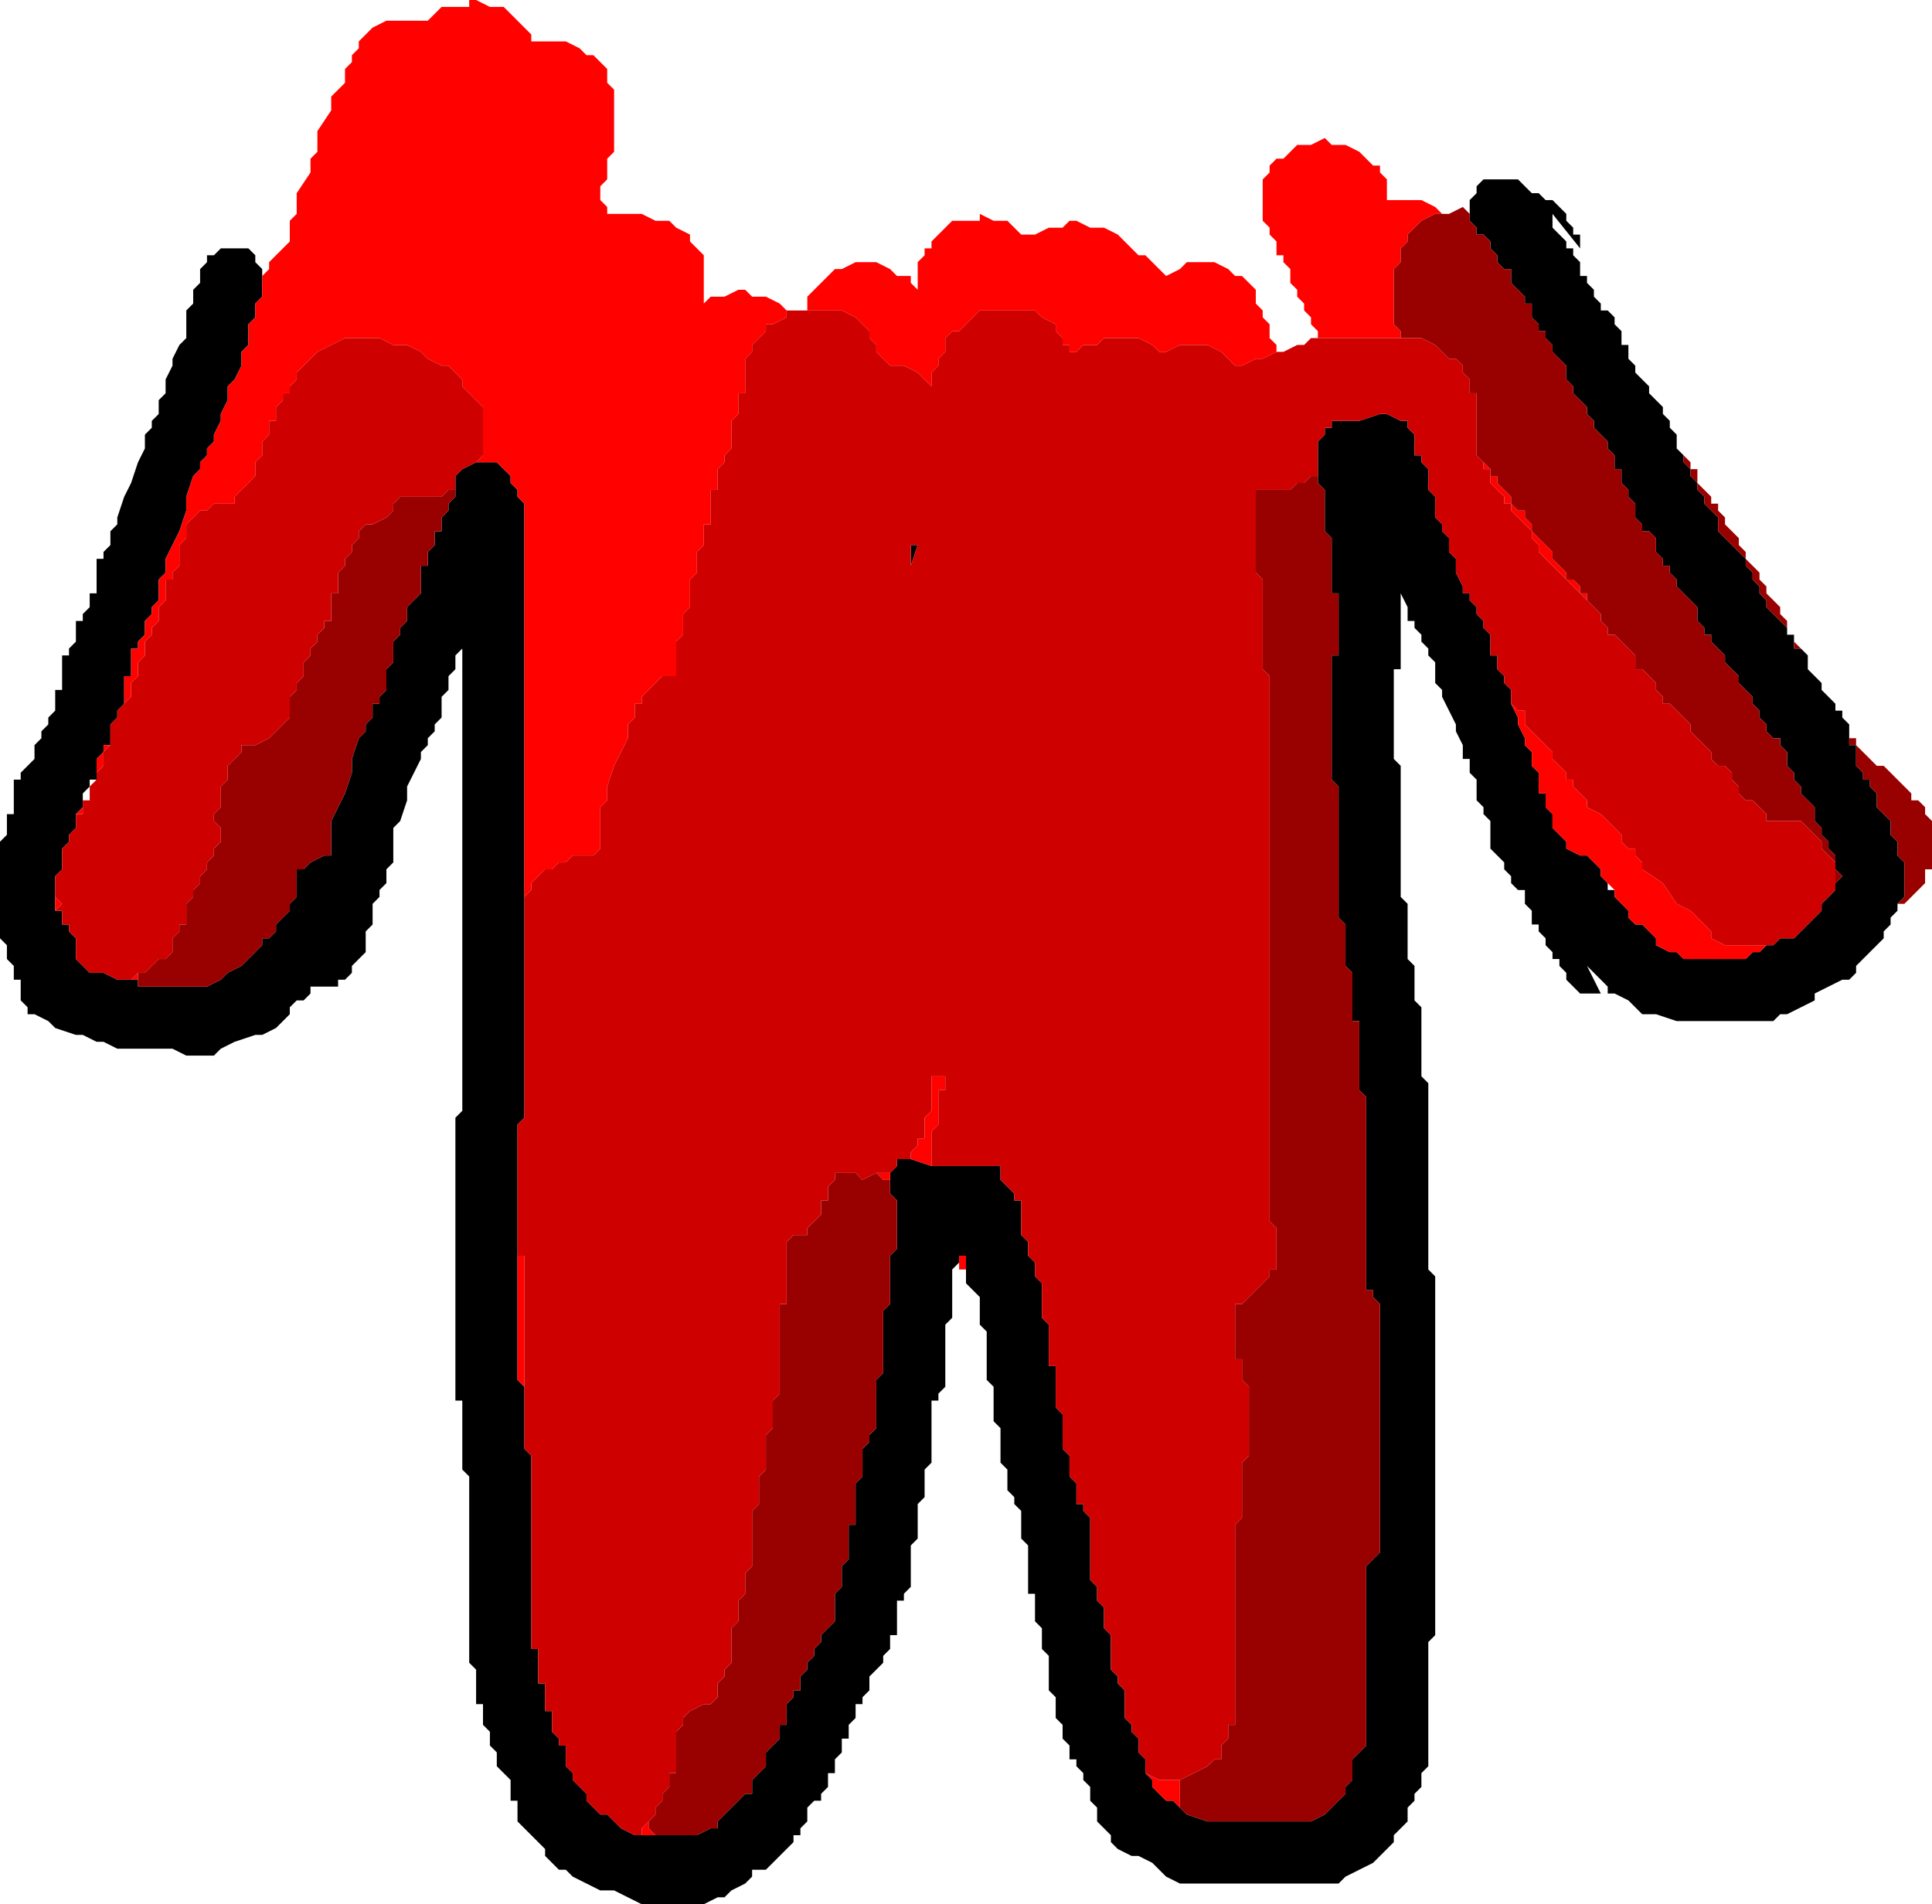 <?xml version="1.0" encoding="UTF-8" standalone="no"?>
<svg xmlns:ffdec="https://www.free-decompiler.com/flash" xmlns:xlink="http://www.w3.org/1999/xlink" ffdec:objectType="shape" height="13.8px" width="14.0px" xmlns="http://www.w3.org/2000/svg">
  <g transform="matrix(1.0, 0.0, 0.0, 1.0, 6.0, -16.45)">
    <path d="M4.65 18.0 L4.65 17.9 4.7 17.85 4.7 17.8 4.75 17.75 4.9 17.75 5.0 17.75 5.1 17.85 5.15 17.85 5.2 17.9 5.25 17.9 5.3 17.95 5.35 18.0 5.35 18.05 5.4 18.1 5.4 18.15 5.45 18.15 5.45 18.25 5.25 18.0 5.25 18.1 5.3 18.15 5.35 18.2 5.35 18.25 5.4 18.25 5.4 18.3 5.45 18.35 5.45 18.45 5.5 18.45 5.5 18.5 5.55 18.55 5.55 18.6 5.6 18.65 5.6 18.7 5.65 18.7 5.7 18.75 5.7 18.8 5.75 18.85 5.75 18.95 5.8 18.95 5.8 19.05 5.85 19.1 5.85 19.15 5.9 19.2 5.95 19.25 5.95 19.3 6.05 19.4 6.05 19.45 6.1 19.5 6.1 19.55 6.15 19.6 6.15 19.7 6.2 19.75 6.2 19.8 6.25 19.85 6.25 19.9 6.3 19.95 6.3 20.0 6.35 20.05 6.35 20.1 6.4 20.15 6.45 20.2 6.45 20.3 6.5 20.35 6.65 20.5 6.65 20.55 6.7 20.6 6.7 20.65 6.75 20.7 6.75 20.75 6.8 20.8 6.8 20.85 6.85 20.9 6.9 20.95 6.95 21.0 6.95 21.05 7.0 21.05 7.0 21.1 7.0 21.15 7.05 21.15 7.1 21.2 7.1 21.3 7.15 21.35 7.2 21.4 7.2 21.45 7.25 21.5 7.3 21.55 7.3 21.6 7.35 21.6 7.35 21.65 7.4 21.7 7.4 21.8 7.4 21.85 7.45 21.85 7.45 22.0 7.5 22.05 7.5 22.1 7.55 22.1 7.55 22.15 7.6 22.2 7.6 22.3 7.65 22.35 7.7 22.4 7.7 22.5 7.75 22.55 7.75 22.65 7.8 22.7 7.8 22.95 7.75 23.0 7.75 23.05 7.7 23.1 7.7 23.15 7.65 23.2 7.65 23.25 7.6 23.3 7.55 23.35 7.5 23.4 7.45 23.45 7.45 23.5 7.4 23.55 7.35 23.55 7.25 23.6 7.15 23.65 7.15 23.7 7.05 23.75 6.95 23.8 6.9 23.8 6.85 23.85 6.75 23.85 6.25 23.85 6.15 23.85 6.0 23.8 5.9 23.8 5.85 23.75 5.8 23.7 5.7 23.65 5.65 23.65 5.65 23.6 5.6 23.55 5.55 23.5 5.5 23.45 5.6 23.65 5.45 23.65 5.4 23.6 5.35 23.55 5.35 23.5 5.3 23.45 5.3 23.4 5.25 23.4 5.25 23.35 5.2 23.3 5.2 23.25 5.15 23.2 5.15 23.15 5.1 23.15 5.1 23.05 5.05 23.0 5.05 22.9 5.0 22.9 4.95 22.85 4.95 22.8 4.9 22.75 4.9 22.7 4.85 22.65 4.8 22.6 4.8 22.4 4.75 22.35 4.75 22.3 4.7 22.25 4.7 22.1 4.65 22.05 4.65 21.95 4.6 21.95 4.6 21.85 4.55 21.75 4.55 21.7 4.5 21.6 4.45 21.5 4.45 21.45 4.4 21.4 4.4 21.25 4.35 21.2 4.35 21.15 4.3 21.1 4.3 21.05 4.25 21.0 4.25 20.95 4.2 20.95 4.2 20.85 4.15 20.75 4.15 20.85 4.15 20.95 4.15 21.05 4.15 21.1 4.15 21.2 4.15 21.3 4.1 21.3 4.1 21.55 4.1 21.65 4.1 21.75 4.1 21.8 4.1 21.9 4.1 21.95 4.15 22.0 4.15 22.1 4.15 22.25 4.15 22.4 4.15 22.55 4.15 22.75 4.15 22.9 4.15 22.95 4.2 23.0 4.2 23.4 4.25 23.45 4.25 23.7 4.3 23.75 4.3 24.25 4.35 24.3 4.35 24.35 4.35 24.5 4.35 24.75 4.35 25.0 4.35 25.25 4.35 25.5 4.35 25.65 4.4 25.7 4.4 25.8 4.4 26.1 4.4 26.5 4.4 26.9 4.4 27.35 4.4 27.75 4.4 27.85 4.4 28.3 4.35 28.35 4.35 28.45 4.35 28.8 4.35 28.9 4.35 29.05 4.35 29.2 4.35 29.25 4.3 29.3 4.3 29.4 4.25 29.45 4.25 29.5 4.2 29.55 4.2 29.65 4.15 29.7 4.1 29.75 4.1 29.8 3.95 29.95 3.85 30.0 3.75 30.05 3.7 30.1 3.6 30.1 3.05 30.1 2.8 30.1 2.65 30.1 2.55 30.1 2.45 30.05 2.4 30.0 2.35 29.95 2.25 29.9 2.2 29.9 2.1 29.85 2.05 29.8 2.05 29.75 2.0 29.7 1.95 29.65 1.95 29.55 1.9 29.5 1.9 29.4 1.85 29.35 1.85 29.3 1.8 29.25 1.8 29.2 1.75 29.2 1.75 29.1 1.7 29.05 1.7 28.95 1.65 28.9 1.65 28.75 1.6 28.7 1.6 28.45 1.55 28.4 1.55 28.25 1.5 28.2 1.5 28.0 1.45 28.0 1.45 27.65 1.4 27.6 1.4 27.4 1.35 27.35 1.35 27.3 1.3 27.25 1.3 27.1 1.25 27.05 1.25 26.8 1.2 26.75 1.2 26.5 1.15 26.45 1.15 26.1 1.1 26.05 1.1 25.85 1.05 25.8 1.0 25.75 1.0 25.65 1.0 25.55 0.95 25.55 0.95 25.6 0.9 25.65 0.9 26.0 0.85 26.05 0.85 26.5 0.8 26.55 0.8 26.6 0.75 26.6 0.75 27.05 0.7 27.1 0.7 27.3 0.65 27.35 0.65 27.6 0.6 27.65 0.6 27.95 0.55 28.0 0.55 28.05 0.5 28.05 0.5 28.3 0.45 28.3 0.45 28.4 0.4 28.45 0.4 28.5 0.35 28.55 0.3 28.6 0.3 28.7 0.25 28.75 0.25 28.8 0.2 28.8 0.2 28.9 0.15 28.95 0.15 29.05 0.1 29.05 0.1 29.15 0.05 29.2 0.05 29.3 0.0 29.3 0.0 29.4 -0.05 29.45 -0.05 29.5 -0.1 29.5 -0.15 29.55 -0.15 29.65 -0.2 29.7 -0.2 29.75 -0.25 29.75 -0.25 29.8 -0.35 29.9 -0.4 29.95 -0.45 30.0 -0.55 30.0 -0.55 30.05 -0.6 30.1 -0.7 30.15 -0.75 30.2 -0.8 30.2 -0.9 30.25 -1.35 30.25 -1.45 30.2 -1.55 30.15 -1.65 30.15 -1.75 30.1 -1.85 30.05 -1.9 30.0 -1.95 30.0 -2.0 29.95 -2.05 29.9 -2.05 29.85 -2.1 29.8 -2.15 29.75 -2.2 29.7 -2.25 29.65 -2.25 29.5 -2.3 29.5 -2.3 29.35 -2.35 29.3 -2.4 29.25 -2.4 29.15 -2.45 29.1 -2.45 29.0 -2.5 28.95 -2.5 28.8 -2.55 28.8 -2.55 28.55 -2.6 28.5 -2.6 28.45 -2.6 28.3 -2.6 28.05 -2.6 27.8 -2.6 27.55 -2.6 27.3 -2.6 27.2 -2.6 27.15 -2.65 27.1 -2.65 27.0 -2.65 26.9 -2.65 26.85 -2.65 26.75 -2.65 26.65 -2.65 26.6 -2.7 26.6 -2.7 26.5 -2.7 26.2 -2.7 25.8 -2.7 25.4 -2.7 24.95 -2.7 24.6 -2.7 24.55 -2.65 24.5 -2.65 24.45 -2.65 23.65 -2.65 22.7 -2.65 21.75 -2.65 21.15 -2.7 21.2 -2.7 21.3 -2.75 21.35 -2.75 21.45 -2.8 21.5 -2.8 21.65 -2.85 21.7 -2.85 21.75 -2.9 21.8 -2.9 21.85 -2.95 21.9 -2.95 21.95 -3.0 22.05 -3.05 22.15 -3.05 22.25 -3.1 22.4 -3.15 22.45 -3.15 22.7 -3.2 22.75 -3.2 22.85 -3.25 22.9 -3.25 22.95 -3.3 23.0 -3.3 23.15 -3.35 23.2 -3.35 23.35 -3.4 23.4 -3.45 23.45 -3.45 23.5 -3.5 23.55 -3.55 23.55 -3.55 23.6 -3.65 23.6 -3.75 23.6 -3.75 23.65 -3.8 23.7 -3.85 23.7 -3.9 23.75 -3.9 23.8 -3.95 23.85 -4.0 23.9 -4.1 23.95 -4.15 23.95 -4.3 24.0 -4.4 24.05 -4.45 24.1 -4.55 24.1 -4.65 24.1 -4.75 24.05 -5.15 24.05 -5.25 24.0 -5.3 24.0 -5.4 23.95 -5.45 23.95 -5.6 23.9 -5.65 23.85 -5.75 23.8 -5.8 23.8 -5.8 23.75 -5.85 23.7 -5.85 23.55 -5.9 23.55 -5.9 23.45 -5.95 23.4 -5.95 23.3 -6.0 23.25 -6.0 23.0 -6.0 22.9 -6.0 22.8 -6.0 22.75 -6.0 22.65 -6.0 22.55 -5.95 22.5 -5.95 22.35 -5.9 22.35 -5.9 22.1 -5.85 22.1 -5.85 22.05 -5.75 21.95 -5.75 21.85 -5.7 21.8 -5.7 21.75 -5.65 21.7 -5.65 21.65 -5.6 21.6 -5.6 21.45 -5.55 21.45 -5.55 21.2 -5.5 21.2 -5.5 21.15 -5.45 21.1 -5.45 20.95 -5.4 20.95 -5.4 20.9 -5.35 20.85 -5.35 20.75 -5.3 20.75 -5.3 20.5 -5.25 20.5 -5.25 20.45 -5.2 20.4 -5.2 20.3 -5.15 20.25 -5.15 20.2 -5.1 20.05 -5.05 19.95 -5.0 19.8 -4.95 19.7 -4.95 19.6 -4.9 19.55 -4.9 19.5 -4.85 19.45 -4.85 19.35 -4.8 19.3 -4.8 19.2 -4.75 19.1 -4.75 19.05 -4.7 18.95 -4.65 18.9 -4.65 18.7 -4.6 18.65 -4.6 18.55 -4.55 18.5 -4.55 18.4 -4.5 18.35 -4.5 18.3 -4.45 18.3 -4.4 18.25 -4.3 18.25 -4.2 18.25 -4.15 18.3 -4.15 18.35 -4.1 18.4 -4.1 18.45 -4.1 18.6 -4.15 18.65 -4.15 18.75 -4.2 18.8 -4.2 18.95 -4.25 19.0 -4.25 19.1 -4.3 19.2 -4.35 19.25 -4.35 19.35 -4.4 19.45 -4.4 19.5 -4.45 19.6 -4.45 19.65 -4.5 19.7 -4.5 19.75 -4.55 19.8 -4.55 19.85 -4.6 19.9 -4.65 20.05 -4.65 20.15 -4.7 20.3 -4.75 20.4 -4.8 20.5 -4.8 20.6 -4.85 20.65 -4.85 20.8 -4.9 20.85 -4.9 20.9 -4.95 20.95 -4.95 21.05 -5.0 21.1 -5.0 21.15 -5.05 21.15 -5.05 21.35 -5.1 21.35 -5.1 21.55 -5.15 21.6 -5.15 21.65 -5.2 21.7 -5.2 21.85 -5.25 21.85 -5.25 21.9 -5.3 21.95 -5.3 22.05 -5.3 22.1 -5.35 22.1 -5.35 22.15 -5.4 22.2 -5.4 22.25 -5.4 22.3 -5.45 22.35 -5.45 22.45 -5.5 22.5 -5.5 22.55 -5.55 22.6 -5.55 22.75 -5.6 22.8 -5.6 22.95 -5.6 23.05 -5.55 23.05 -5.55 23.15 -5.5 23.15 -5.5 23.2 -5.45 23.25 -5.45 23.4 -5.35 23.5 -5.25 23.5 -5.15 23.55 -5.05 23.55 -5.0 23.55 -5.0 23.6 -4.65 23.6 -4.5 23.6 -4.4 23.55 -4.35 23.5 -4.25 23.45 -4.2 23.4 -4.15 23.35 -4.1 23.3 -4.1 23.25 -4.05 23.25 -4.0 23.2 -4.0 23.15 -3.95 23.1 -3.9 23.05 -3.9 23.0 -3.85 22.95 -3.85 22.75 -3.8 22.75 -3.75 22.7 -3.65 22.65 -3.6 22.65 -3.6 22.4 -3.55 22.3 -3.5 22.2 -3.45 22.05 -3.45 21.95 -3.4 21.8 -3.35 21.75 -3.35 21.7 -3.3 21.65 -3.3 21.55 -3.25 21.55 -3.25 21.5 -3.2 21.45 -3.2 21.3 -3.15 21.25 -3.15 21.1 -3.1 21.05 -3.1 21.0 -3.05 20.95 -3.05 20.85 -3.0 20.8 -2.95 20.75 -2.95 20.55 -2.9 20.55 -2.9 20.45 -2.85 20.4 -2.85 20.3 -2.8 20.3 -2.8 20.2 -2.75 20.15 -2.75 20.1 -2.7 20.05 -2.7 20.0 -2.7 19.9 -2.65 19.85 -2.55 19.8 -2.5 19.8 -2.4 19.8 -2.3 19.9 -2.3 19.95 -2.25 20.0 -2.25 20.05 -2.2 20.1 -2.2 20.95 -2.2 21.9 -2.2 22.85 -2.2 22.95 -2.2 23.05 -2.2 23.8 -2.2 24.55 -2.25 24.6 -2.25 24.7 -2.25 24.95 -2.25 25.25 -2.25 25.55 -2.25 25.6 -2.25 25.95 -2.25 26.25 -2.25 26.4 -2.25 26.45 -2.2 26.5 -2.2 26.85 -2.2 26.95 -2.15 27.0 -2.15 27.05 -2.15 27.2 -2.15 27.45 -2.15 27.7 -2.15 27.95 -2.15 28.2 -2.15 28.3 -2.15 28.4 -2.1 28.4 -2.1 28.65 -2.05 28.65 -2.05 28.85 -2.0 28.85 -2.0 29.0 -1.95 29.05 -1.95 29.1 -1.9 29.1 -1.9 29.25 -1.85 29.3 -1.85 29.35 -1.75 29.45 -1.75 29.5 -1.7 29.55 -1.65 29.6 -1.6 29.6 -1.55 29.65 -1.5 29.7 -1.4 29.75 -1.35 29.75 -1.25 29.75 -0.95 29.75 -0.85 29.7 -0.8 29.7 -0.8 29.65 -0.7 29.55 -0.65 29.5 -0.6 29.45 -0.55 29.45 -0.55 29.35 -0.45 29.25 -0.45 29.15 -0.35 29.05 -0.35 28.95 -0.3 28.95 -0.3 28.8 -0.25 28.75 -0.25 28.7 -0.2 28.7 -0.2 28.6 -0.15 28.55 -0.15 28.5 -0.1 28.45 -0.1 28.4 -0.05 28.35 -0.05 28.3 0.0 28.25 0.05 28.2 0.05 28.0 0.1 27.95 0.1 27.8 0.15 27.75 0.15 27.5 0.2 27.5 0.2 27.2 0.25 27.15 0.25 26.95 0.3 26.9 0.3 26.85 0.35 26.8 0.35 26.45 0.4 26.4 0.4 26.25 0.4 26.15 0.4 26.05 0.4 25.95 0.45 25.9 0.45 25.55 0.5 25.5 0.5 25.15 0.45 25.1 0.45 25.0 0.45 24.95 0.5 24.9 0.5 24.85 0.6 24.85 0.75 24.9 1.2 24.9 1.25 24.9 1.25 25.0 1.35 25.1 1.35 25.15 1.4 25.15 1.4 25.4 1.45 25.45 1.45 25.55 1.5 25.6 1.5 25.7 1.55 25.75 1.55 26.0 1.6 26.05 1.6 26.35 1.65 26.35 1.65 26.65 1.7 26.7 1.7 26.95 1.75 27.0 1.75 27.15 1.8 27.2 1.8 27.35 1.85 27.35 1.85 27.4 1.9 27.45 1.9 27.9 1.95 27.95 1.95 28.05 2.0 28.1 2.0 28.25 2.05 28.3 2.05 28.55 2.1 28.6 2.1 28.65 2.15 28.7 2.15 28.9 2.2 28.95 2.2 29.0 2.25 29.05 2.25 29.15 2.3 29.2 2.3 29.3 2.35 29.35 2.35 29.4 2.45 29.5 2.5 29.5 2.55 29.55 2.6 29.6 2.75 29.65 3.5 29.65 3.6 29.6 3.65 29.55 3.7 29.5 3.75 29.45 3.75 29.4 3.8 29.35 3.8 29.2 3.9 29.1 3.9 29.05 3.9 28.95 3.9 28.8 3.9 28.65 3.9 28.5 3.9 28.3 3.9 28.2 3.9 28.1 3.9 27.95 3.9 27.8 3.95 27.75 4.0 27.7 4.0 27.45 4.0 27.05 4.0 26.7 4.0 26.3 4.0 25.95 4.0 25.9 3.95 25.85 3.95 25.8 3.9 25.8 3.9 25.6 3.9 25.35 3.9 25.1 3.9 24.85 3.9 24.6 3.9 24.5 3.9 24.4 3.85 24.35 3.85 24.05 3.85 23.95 3.85 23.85 3.8 23.85 3.8 23.5 3.75 23.45 3.75 23.15 3.7 23.1 3.7 23.05 3.7 22.95 3.7 22.85 3.7 22.65 3.7 22.5 3.7 22.35 3.7 22.2 3.7 22.15 3.65 22.1 3.65 21.95 3.65 21.8 3.65 21.7 3.65 21.55 3.65 21.45 3.65 21.3 3.65 21.2 3.7 21.2 3.7 20.75 3.65 20.75 3.65 20.35 3.6 20.3 3.6 20.0 3.55 19.95 3.55 19.9 3.55 19.65 3.6 19.6 3.6 19.55 3.65 19.55 3.65 19.5 3.75 19.5 3.85 19.5 4.0 19.45 4.05 19.45 4.15 19.5 4.2 19.5 4.2 19.55 4.25 19.6 4.25 19.75 4.3 19.75 4.3 19.8 4.35 19.85 4.35 20.0 4.4 20.05 4.4 20.2 4.45 20.25 4.45 20.3 4.5 20.35 4.5 20.45 4.55 20.5 4.55 20.6 4.6 20.7 4.6 20.75 4.65 20.75 4.65 20.8 4.7 20.85 4.7 20.9 4.75 20.95 4.75 21.0 4.8 21.05 4.8 21.2 4.85 21.2 4.85 21.3 4.9 21.35 4.9 21.4 4.95 21.45 4.95 21.55 5.0 21.65 5.0 21.7 5.05 21.8 5.05 21.85 5.1 21.9 5.1 22.0 5.15 22.05 5.15 22.2 5.2 22.2 5.2 22.3 5.25 22.35 5.25 22.45 5.3 22.5 5.35 22.55 5.35 22.6 5.45 22.65 5.5 22.65 5.55 22.7 5.6 22.75 5.6 22.8 5.65 22.85 5.65 22.9 5.7 22.9 5.7 22.95 5.75 23.0 5.8 23.05 5.8 23.1 5.85 23.15 5.9 23.15 5.95 23.2 6.0 23.25 6.0 23.3 6.1 23.35 6.15 23.35 6.2 23.4 6.3 23.4 6.65 23.4 6.7 23.35 6.75 23.35 6.8 23.3 6.85 23.3 6.9 23.25 7.0 23.25 7.05 23.2 7.1 23.15 7.15 23.1 7.2 23.05 7.2 23.0 7.25 22.95 7.3 22.9 7.3 22.85 7.35 22.8 7.3 22.75 7.3 22.7 7.3 22.65 7.25 22.6 7.25 22.55 7.2 22.5 7.2 22.45 7.15 22.4 7.15 22.3 7.1 22.25 7.05 22.2 7.05 22.15 7.0 22.1 7.0 22.05 6.95 22.0 6.95 21.9 6.9 21.85 6.9 21.8 6.85 21.8 6.8 21.75 6.8 21.7 6.75 21.65 6.75 21.6 6.7 21.55 6.7 21.5 6.65 21.45 6.6 21.4 6.6 21.35 6.5 21.25 6.5 21.2 6.4 21.1 6.4 21.05 6.35 21.05 6.35 21.0 6.3 20.95 6.3 20.85 6.25 20.8 6.2 20.75 6.15 20.7 6.15 20.65 6.1 20.6 6.1 20.55 6.05 20.55 6.05 20.5 6.0 20.45 6.0 20.35 5.95 20.3 5.9 20.3 5.9 20.25 5.85 20.2 5.85 20.1 5.8 20.05 5.8 20.0 5.75 19.95 5.75 19.85 5.7 19.85 5.7 19.75 5.65 19.7 5.65 19.65 5.6 19.6 5.55 19.55 5.55 19.5 5.5 19.45 5.5 19.4 5.45 19.35 5.4 19.3 5.4 19.25 5.35 19.2 5.35 19.1 5.25 19.0 5.25 18.95 5.2 18.9 5.2 18.85 5.15 18.85 5.15 18.8 5.1 18.75 5.1 18.65 5.05 18.65 5.05 18.6 5.0 18.55 4.95 18.5 4.95 18.4 4.9 18.4 4.85 18.35 4.85 18.3 4.8 18.25 4.8 18.2 4.75 18.15 4.7 18.15 4.7 18.1 4.65 18.05 4.65 18.0 M0.6 20.55 L0.6 20.4 0.65 20.4 0.6 20.55" fill="#000000" fill-rule="evenodd" stroke="none"/>
    <path d="M1.0 25.65 L0.95 25.65 0.95 25.6 0.95 25.55 1.0 25.55 1.0 25.65 M-4.1 18.45 L-4.05 18.4 -4.05 18.35 -3.95 18.25 -3.9 18.2 -3.9 18.15 -3.9 18.05 -3.85 18.0 -3.85 17.85 -3.75 17.7 -3.75 17.6 -3.7 17.55 -3.7 17.4 -3.6 17.25 -3.6 17.15 -3.55 17.1 -3.5 17.05 -3.5 16.95 -3.45 16.9 -3.45 16.85 -3.4 16.8 -3.4 16.75 -3.35 16.7 -3.3 16.65 -3.2 16.6 -3.1 16.6 -3.05 16.6 -2.95 16.6 -2.9 16.6 -2.85 16.55 -2.8 16.5 -2.7 16.5 -2.6 16.5 -2.6 16.45 -2.55 16.45 -2.45 16.5 -2.35 16.5 -2.3 16.55 -2.25 16.6 -2.2 16.65 -2.15 16.7 -2.15 16.75 -2.05 16.75 -2.0 16.75 -1.9 16.75 -1.8 16.8 -1.75 16.85 -1.7 16.85 -1.65 16.9 -1.6 16.95 -1.6 17.05 -1.55 17.1 -1.55 17.55 -1.6 17.6 -1.6 17.65 -1.6 17.75 -1.65 17.8 -1.65 17.9 -1.6 17.95 -1.6 18.0 -1.5 18.0 -1.4 18.0 -1.35 18.0 -1.25 18.05 -1.15 18.05 -1.1 18.1 -1.0 18.15 -1.0 18.2 -0.95 18.25 -0.9 18.3 -0.9 18.5 -0.9 18.65 -0.85 18.6 -0.75 18.6 -0.65 18.55 -0.6 18.55 -0.55 18.6 -0.45 18.6 -0.35 18.65 -0.3 18.7 -0.3 18.75 -0.4 18.8 -0.45 18.8 -0.45 18.85 -0.5 18.9 -0.55 18.95 -0.55 19.0 -0.6 19.05 -0.6 19.3 -0.65 19.3 -0.65 19.45 -0.7 19.5 -0.7 19.7 -0.75 19.75 -0.75 19.8 -0.8 19.85 -0.8 20.0 -0.85 20.0 -0.85 20.25 -0.9 20.25 -0.9 20.4 -0.95 20.45 -0.95 20.6 -1.0 20.65 -1.0 20.85 -1.05 20.9 -1.05 21.05 -1.1 21.1 -1.1 21.35 -1.2 21.35 -1.25 21.4 -1.35 21.5 -1.35 21.55 -1.4 21.55 -1.4 21.65 -1.45 21.7 -1.45 21.8 -1.5 21.9 -1.55 22.0 -1.6 22.15 -1.6 22.25 -1.65 22.3 -1.65 22.6 -1.7 22.65 -1.75 22.65 -1.85 22.65 -1.9 22.7 -1.95 22.7 -2.0 22.75 -2.05 22.75 -2.1 22.8 -2.15 22.85 -2.15 22.9 -2.2 22.95 -2.2 22.85 -2.2 21.9 -2.2 20.95 -2.2 20.1 -2.25 20.05 -2.25 20.0 -2.3 19.95 -2.3 19.9 -2.4 19.8 -2.5 19.8 -2.55 19.8 -2.5 19.75 -2.5 19.4 -2.55 19.35 -2.6 19.3 -2.65 19.25 -2.65 19.2 -2.7 19.15 -2.75 19.1 -2.8 19.1 -2.9 19.05 -2.95 19.0 -3.05 18.95 -3.15 18.95 -3.25 18.9 -3.3 18.9 -3.45 18.9 -3.5 18.9 -3.6 18.95 -3.7 19.0 -3.8 19.1 -3.85 19.15 -3.85 19.2 -3.9 19.25 -3.9 19.3 -3.95 19.3 -3.95 19.35 -4.0 19.4 -4.0 19.5 -4.05 19.5 -4.05 19.6 -4.1 19.65 -4.1 19.75 -4.15 19.8 -4.15 19.9 -4.2 19.95 -4.25 20.0 -4.3 20.05 -4.3 20.1 -4.45 20.1 -4.5 20.15 -4.55 20.15 -4.6 20.2 -4.65 20.25 -4.65 20.35 -4.7 20.4 -4.7 20.55 -4.75 20.6 -4.75 20.65 -4.8 20.65 -4.8 20.8 -4.85 20.85 -4.85 20.95 -4.9 21.0 -4.9 21.05 -4.95 21.1 -4.95 21.2 -5.0 21.25 -5.0 21.35 -5.05 21.4 -5.05 21.5 -5.1 21.55 -5.1 21.35 -5.05 21.35 -5.05 21.15 -5.0 21.15 -5.0 21.1 -4.95 21.05 -4.95 20.95 -4.9 20.9 -4.9 20.85 -4.85 20.8 -4.85 20.65 -4.8 20.6 -4.8 20.5 -4.75 20.4 -4.7 20.3 -4.65 20.15 -4.65 20.05 -4.6 19.9 -4.55 19.85 -4.55 19.8 -4.5 19.75 -4.5 19.7 -4.45 19.65 -4.45 19.6 -4.4 19.5 -4.4 19.45 -4.35 19.35 -4.35 19.25 -4.3 19.2 -4.25 19.1 -4.25 19.0 -4.2 18.95 -4.2 18.8 -4.15 18.75 -4.15 18.65 -4.1 18.6 -4.1 18.45 M-0.15 18.7 L-0.15 18.6 -0.1 18.55 -0.05 18.5 0.05 18.4 0.1 18.4 0.2 18.35 0.25 18.35 0.35 18.35 0.45 18.4 0.5 18.45 0.6 18.45 0.6 18.5 0.65 18.55 0.65 18.35 0.7 18.3 0.7 18.25 0.75 18.25 0.75 18.2 0.8 18.15 0.85 18.1 0.9 18.05 1.0 18.05 1.1 18.05 1.1 18.0 1.2 18.05 1.3 18.05 1.35 18.1 1.4 18.15 1.5 18.15 1.6 18.1 1.7 18.1 1.75 18.05 1.8 18.05 1.9 18.1 2.0 18.1 2.1 18.15 2.15 18.2 2.2 18.25 2.25 18.3 2.3 18.3 2.35 18.35 2.4 18.4 2.45 18.45 2.55 18.4 2.6 18.35 2.7 18.35 2.8 18.35 2.9 18.4 2.95 18.45 3.0 18.45 3.05 18.5 3.1 18.55 3.1 18.65 3.15 18.7 3.15 18.75 3.2 18.8 3.2 18.9 3.25 18.95 3.25 19.0 3.15 19.05 3.1 19.05 3.0 19.1 2.95 19.1 2.9 19.05 2.85 19.0 2.75 18.95 2.65 18.95 2.55 18.95 2.45 19.0 2.4 19.0 2.35 18.95 2.25 18.9 2.15 18.9 2.1 18.9 2.0 18.9 1.95 18.95 1.85 18.95 1.8 19.0 1.75 19.0 1.75 18.95 1.7 18.95 1.7 18.9 1.65 18.85 1.65 18.8 1.55 18.75 1.5 18.7 1.4 18.7 1.3 18.7 1.2 18.7 1.1 18.7 1.05 18.75 1.0 18.8 0.95 18.85 0.9 18.85 0.85 18.9 0.85 19.0 0.8 19.05 0.8 19.1 0.75 19.15 0.75 19.25 0.65 19.15 0.55 19.1 0.45 19.1 0.4 19.05 0.35 19.0 0.35 18.95 0.3 18.9 0.3 18.85 0.25 18.8 0.2 18.75 0.1 18.7 0.05 18.7 -0.05 18.7 -0.15 18.7 M3.55 18.9 L3.55 18.85 3.5 18.8 3.5 18.75 3.45 18.7 3.45 18.65 3.4 18.6 3.4 18.55 3.35 18.5 3.35 18.4 3.3 18.35 3.3 18.3 3.25 18.3 3.25 18.2 3.2 18.15 3.2 18.1 3.15 18.05 3.15 17.75 3.2 17.7 3.2 17.65 3.25 17.6 3.3 17.6 3.4 17.5 3.5 17.5 3.6 17.45 3.65 17.5 3.75 17.5 3.85 17.55 3.95 17.65 4.0 17.65 4.0 17.7 4.05 17.75 4.05 17.9 4.1 17.9 4.2 17.9 4.3 17.9 4.4 17.95 4.45 18.0 4.4 18.0 4.3 18.05 4.25 18.1 4.2 18.15 4.2 18.2 4.15 18.25 4.15 18.35 4.1 18.4 4.1 18.8 4.15 18.85 4.15 18.9 3.6 18.9 3.55 18.9 M6.8 23.3 L6.75 23.35 6.7 23.35 6.65 23.4 6.3 23.4 6.2 23.4 6.15 23.35 6.1 23.35 6.0 23.3 6.0 23.25 5.95 23.2 5.9 23.15 5.85 23.15 5.8 23.1 5.8 23.05 5.75 23.0 5.7 22.95 5.7 22.9 5.65 22.85 5.6 22.8 5.6 22.75 5.55 22.7 5.5 22.65 5.45 22.65 5.35 22.6 5.35 22.55 5.3 22.5 5.25 22.45 5.25 22.35 5.2 22.3 5.2 22.2 5.15 22.2 5.15 22.05 5.1 22.0 5.1 21.9 5.05 21.85 5.05 21.8 5.0 21.7 5.0 21.65 4.95 21.55 5.0 21.6 5.05 21.6 5.05 21.7 5.25 21.9 5.25 21.95 5.35 22.05 5.35 22.1 5.4 22.1 5.4 22.15 5.5 22.25 5.5 22.3 5.6 22.35 5.65 22.4 5.7 22.45 5.75 22.5 5.75 22.55 5.8 22.6 5.85 22.6 5.85 22.65 5.9 22.7 5.9 22.75 6.05 22.85 6.15 23.0 6.25 23.05 6.35 23.15 6.4 23.2 6.4 23.25 6.5 23.3 6.6 23.3 6.7 23.3 6.8 23.3 M2.55 29.55 L2.5 29.5 2.45 29.5 2.35 29.4 2.35 29.35 2.3 29.3 2.4 29.35 2.5 29.35 2.55 29.35 2.55 29.45 2.55 29.55 M0.75 24.9 L0.6 24.85 0.6 24.8 0.65 24.75 0.65 24.7 0.7 24.7 0.7 24.55 0.75 24.5 0.75 24.4 0.75 24.3 0.75 24.25 0.85 24.25 0.85 24.35 0.8 24.35 0.8 24.6 0.75 24.65 0.75 24.9 M0.45 24.95 L0.45 25.0 0.4 25.0 0.35 24.95 0.45 24.95 M-1.25 29.75 L-1.35 29.75 -1.35 29.7 -1.3 29.65 -1.3 29.7 -1.25 29.75 M-2.2 26.5 L-2.25 26.45 -2.25 26.4 -2.25 26.25 -2.25 25.95 -2.25 25.6 -2.25 25.55 -2.2 25.55 -2.2 25.6 -2.2 26.2 -2.2 26.5 M-5.0 23.55 L-5.05 23.55 -5.0 23.5 -5.0 23.55 M-5.6 23.05 L-5.6 22.95 -5.55 23.0 -5.6 23.05 M-5.45 22.35 L-5.4 22.3 -5.4 22.35 -5.45 22.35 M-5.3 22.05 L-5.3 21.95 -5.25 21.9 -5.25 21.85 -5.2 21.85 -5.25 21.9 -5.25 22.0 -5.3 22.05 M4.75 19.8 L4.8 19.85 4.75 19.85 4.75 19.8 M4.8 19.9 L4.85 19.9 4.85 19.95 4.9 20.0 4.95 20.05 4.95 20.1 5.0 20.15 5.05 20.15 5.05 20.2 5.1 20.25 5.1 20.3 5.15 20.35 5.2 20.4 5.25 20.45 5.25 20.5 5.35 20.6 5.35 20.65 5.4 20.65 5.45 20.7 5.45 20.75 5.5 20.75 5.5 20.8 5.45 20.75 5.35 20.65 5.25 20.55 5.15 20.45 5.15 20.4 5.1 20.35 5.1 20.3 5.05 20.25 5.0 20.2 4.95 20.15 4.95 20.1 4.9 20.1 4.9 20.05 4.85 20.0 4.8 19.95 4.8 19.9" fill="#ff0200" fill-rule="evenodd" stroke="none"/>
    <path d="M6.2 19.75 L6.25 19.8 6.25 19.85 6.3 19.85 6.3 19.95 6.35 20.0 6.4 20.05 6.4 20.1 6.45 20.1 6.45 20.15 6.5 20.2 6.5 20.25 6.55 20.3 6.6 20.35 6.6 20.4 6.65 20.45 6.65 20.5 6.7 20.55 6.75 20.6 6.75 20.65 6.8 20.7 6.8 20.75 6.85 20.8 6.9 20.85 6.9 20.9 6.95 20.95 6.95 21.0 6.9 20.95 6.85 20.9 6.8 20.85 6.8 20.8 6.75 20.75 6.75 20.7 6.7 20.65 6.7 20.6 6.65 20.55 6.65 20.5 6.5 20.35 6.45 20.3 6.45 20.2 6.4 20.15 6.35 20.1 6.35 20.05 6.3 20.0 6.3 19.95 6.25 19.9 6.25 19.85 6.2 19.8 6.2 19.75 M7.0 21.1 L7.05 21.15 7.0 21.15 7.0 21.1 M7.4 21.8 L7.45 21.8 7.45 21.85 7.5 21.9 7.55 21.95 7.6 22.0 7.65 22.0 7.75 22.1 7.8 22.15 7.85 22.2 7.85 22.25 7.9 22.25 7.95 22.3 7.95 22.35 8.0 22.4 8.0 22.75 7.95 22.75 7.95 22.85 7.9 22.9 7.8 23.0 7.75 23.0 7.8 22.95 7.8 22.7 7.75 22.65 7.75 22.55 7.7 22.5 7.7 22.4 7.65 22.35 7.6 22.3 7.6 22.2 7.55 22.15 7.55 22.1 7.5 22.1 7.5 22.05 7.45 22.0 7.45 21.85 7.4 21.85 7.4 21.8 M4.45 18.0 L4.5 18.0 4.6 17.95 4.65 18.0 4.65 18.05 4.7 18.1 4.7 18.15 4.75 18.15 4.8 18.2 4.8 18.25 4.85 18.3 4.85 18.35 4.9 18.4 4.95 18.4 4.95 18.5 5.0 18.55 5.05 18.6 5.05 18.65 5.1 18.65 5.1 18.75 5.15 18.8 5.15 18.85 5.2 18.85 5.2 18.9 5.25 18.95 5.25 19.0 5.35 19.1 5.35 19.2 5.4 19.25 5.4 19.3 5.45 19.35 5.5 19.4 5.5 19.45 5.55 19.5 5.55 19.55 5.6 19.6 5.65 19.65 5.65 19.7 5.7 19.75 5.7 19.85 5.75 19.85 5.75 19.95 5.8 20.0 5.8 20.05 5.85 20.1 5.85 20.2 5.9 20.25 5.9 20.3 5.95 20.3 6.0 20.35 6.0 20.45 6.05 20.5 6.05 20.55 6.1 20.55 6.1 20.6 6.15 20.65 6.15 20.7 6.2 20.75 6.25 20.8 6.3 20.85 6.3 20.95 6.35 21.0 6.35 21.05 6.4 21.05 6.4 21.1 6.5 21.2 6.5 21.25 6.6 21.35 6.6 21.4 6.65 21.45 6.7 21.5 6.7 21.55 6.75 21.6 6.75 21.65 6.8 21.7 6.8 21.75 6.85 21.8 6.9 21.8 6.9 21.85 6.95 21.9 6.95 22.0 7.0 22.05 7.0 22.1 7.05 22.15 7.05 22.2 7.1 22.25 7.15 22.3 7.15 22.4 7.2 22.45 7.2 22.5 7.25 22.55 7.25 22.6 7.3 22.65 7.3 22.7 7.25 22.65 7.2 22.6 7.2 22.55 7.15 22.5 7.1 22.45 7.05 22.4 6.95 22.4 6.85 22.4 6.8 22.4 6.8 22.35 6.75 22.3 6.7 22.25 6.65 22.25 6.6 22.2 6.6 22.15 6.55 22.1 6.55 22.05 6.5 22.0 6.45 22.0 6.4 21.95 6.4 21.9 6.35 21.85 6.3 21.8 6.25 21.75 6.25 21.7 6.2 21.65 6.15 21.6 6.1 21.55 6.05 21.55 6.05 21.5 6.0 21.45 6.0 21.4 5.95 21.35 5.9 21.3 5.85 21.3 5.85 21.2 5.7 21.05 5.65 21.05 5.65 21.0 5.6 20.95 5.6 20.9 5.5 20.8 5.5 20.75 5.45 20.75 5.45 20.7 5.4 20.65 5.35 20.65 5.35 20.6 5.25 20.5 5.25 20.45 5.2 20.4 5.15 20.35 5.1 20.3 5.1 20.25 5.05 20.2 5.05 20.15 5.0 20.15 4.95 20.1 4.95 20.05 4.9 20.0 4.85 19.95 4.85 19.9 4.8 19.9 4.8 19.85 4.75 19.8 4.7 19.75 4.7 19.3 4.65 19.3 4.65 19.2 4.6 19.15 4.6 19.1 4.55 19.05 4.5 19.05 4.4 18.95 4.3 18.9 4.2 18.9 4.15 18.9 4.15 18.85 4.1 18.8 4.1 18.4 4.15 18.35 4.15 18.25 4.2 18.2 4.2 18.15 4.25 18.1 4.3 18.05 4.4 18.0 4.45 18.0 M7.3 22.75 L7.35 22.8 7.3 22.85 7.3 22.75 M3.55 19.9 L3.55 19.95 3.6 20.0 3.6 20.3 3.65 20.35 3.65 20.75 3.7 20.75 3.7 21.2 3.65 21.2 3.65 21.3 3.65 21.45 3.65 21.55 3.65 21.7 3.65 21.8 3.65 21.95 3.65 22.1 3.7 22.15 3.7 22.2 3.7 22.35 3.7 22.5 3.7 22.65 3.7 22.85 3.7 22.95 3.7 23.05 3.7 23.1 3.75 23.15 3.75 23.45 3.8 23.5 3.8 23.85 3.85 23.85 3.85 23.95 3.85 24.05 3.85 24.35 3.9 24.4 3.9 24.5 3.9 24.6 3.9 24.85 3.9 25.1 3.9 25.35 3.9 25.6 3.9 25.8 3.95 25.8 3.95 25.85 4.0 25.9 4.0 25.95 4.0 26.3 4.0 26.7 4.0 27.05 4.0 27.45 4.0 27.7 3.95 27.75 3.9 27.8 3.9 27.95 3.9 28.1 3.9 28.2 3.9 28.3 3.9 28.5 3.9 28.65 3.9 28.8 3.9 28.95 3.9 29.05 3.9 29.1 3.8 29.2 3.8 29.35 3.75 29.4 3.75 29.45 3.7 29.5 3.65 29.55 3.6 29.6 3.5 29.65 2.75 29.65 2.6 29.6 2.55 29.55 2.55 29.45 2.55 29.35 2.65 29.3 2.75 29.25 2.8 29.2 2.85 29.2 2.85 29.1 2.9 29.05 2.9 28.95 2.95 28.95 2.95 28.7 2.95 28.45 2.95 27.95 2.95 27.8 2.95 27.5 3.0 27.45 3.0 27.05 3.05 27.0 3.05 26.9 3.05 26.8 3.05 26.75 3.05 26.65 3.05 26.5 3.0 26.45 3.0 26.3 2.95 26.3 2.95 26.05 2.95 25.95 2.95 25.9 3.0 25.9 3.2 25.7 3.2 25.65 3.25 25.65 3.25 25.35 3.2 25.3 3.2 25.25 3.2 24.45 3.2 23.6 3.2 22.8 3.2 22.0 3.2 21.45 3.2 21.35 3.15 21.3 3.15 20.65 3.1 20.6 3.1 20.2 3.1 20.1 3.1 20.0 3.2 20.0 3.3 20.0 3.35 20.0 3.4 19.95 3.45 19.95 3.5 19.9 3.55 19.9 M0.45 25.0 L0.45 25.1 0.5 25.15 0.5 25.5 0.45 25.55 0.45 25.9 0.4 25.95 0.4 26.05 0.4 26.15 0.4 26.25 0.4 26.4 0.35 26.45 0.35 26.8 0.3 26.85 0.3 26.9 0.25 26.95 0.25 27.15 0.2 27.2 0.2 27.5 0.15 27.5 0.15 27.75 0.1 27.8 0.1 27.95 0.05 28.0 0.05 28.2 0.0 28.25 -0.05 28.3 -0.05 28.35 -0.1 28.4 -0.1 28.45 -0.15 28.5 -0.15 28.55 -0.2 28.6 -0.2 28.7 -0.25 28.7 -0.25 28.75 -0.3 28.8 -0.3 28.95 -0.35 28.95 -0.35 29.05 -0.45 29.15 -0.45 29.25 -0.55 29.35 -0.55 29.45 -0.6 29.45 -0.65 29.5 -0.7 29.55 -0.8 29.65 -0.8 29.7 -0.85 29.7 -0.95 29.75 -1.25 29.75 -1.3 29.7 -1.3 29.65 -1.25 29.6 -1.25 29.55 -1.2 29.5 -1.2 29.45 -1.15 29.4 -1.15 29.3 -1.1 29.3 -1.1 29.25 -1.1 29.15 -1.1 29.0 -1.05 28.95 -1.05 28.9 -1.0 28.85 -0.9 28.8 -0.85 28.8 -0.8 28.75 -0.8 28.65 -0.75 28.6 -0.75 28.55 -0.7 28.5 -0.7 28.25 -0.65 28.2 -0.65 28.05 -0.6 28.0 -0.6 27.85 -0.55 27.8 -0.55 27.4 -0.5 27.35 -0.5 27.15 -0.45 27.1 -0.45 26.85 -0.4 26.8 -0.4 26.6 -0.35 26.55 -0.35 25.9 -0.3 25.9 -0.3 25.45 -0.25 25.4 -0.15 25.4 -0.15 25.35 -0.05 25.25 -0.05 25.15 0.0 25.15 0.0 25.05 0.05 25.0 0.05 24.95 0.1 24.95 0.2 24.95 0.25 25.0 0.35 24.95 0.4 25.0 0.45 25.0 M-2.7 20.0 L-2.7 20.05 -2.75 20.1 -2.75 20.15 -2.8 20.2 -2.8 20.3 -2.85 20.3 -2.85 20.4 -2.9 20.45 -2.9 20.55 -2.95 20.55 -2.95 20.75 -3.0 20.8 -3.05 20.85 -3.05 20.95 -3.1 21.0 -3.1 21.05 -3.15 21.1 -3.15 21.25 -3.2 21.3 -3.2 21.45 -3.25 21.5 -3.25 21.55 -3.3 21.55 -3.3 21.65 -3.35 21.7 -3.35 21.75 -3.4 21.8 -3.45 21.95 -3.45 22.05 -3.5 22.2 -3.55 22.3 -3.6 22.4 -3.6 22.65 -3.65 22.65 -3.75 22.7 -3.8 22.75 -3.85 22.75 -3.85 22.95 -3.9 23.0 -3.9 23.05 -3.95 23.1 -4.0 23.15 -4.0 23.2 -4.05 23.25 -4.1 23.25 -4.1 23.3 -4.15 23.35 -4.2 23.4 -4.25 23.45 -4.35 23.5 -4.4 23.55 -4.5 23.6 -4.65 23.6 -5.0 23.6 -5.0 23.55 -5.0 23.5 -4.95 23.5 -4.9 23.45 -4.85 23.4 -4.8 23.4 -4.75 23.35 -4.75 23.25 -4.7 23.2 -4.7 23.15 -4.65 23.15 -4.65 23.0 -4.6 22.95 -4.6 22.9 -4.55 22.85 -4.55 22.8 -4.5 22.75 -4.5 22.7 -4.45 22.65 -4.45 22.6 -4.4 22.55 -4.4 22.45 -4.45 22.4 -4.45 22.35 -4.4 22.3 -4.4 22.15 -4.35 22.1 -4.35 22.0 -4.3 21.95 -4.25 21.9 -4.25 21.85 -4.15 21.85 -4.05 21.8 -3.95 21.7 -3.9 21.65 -3.9 21.5 -3.85 21.45 -3.85 21.4 -3.8 21.35 -3.8 21.25 -3.75 21.2 -3.75 21.15 -3.7 21.1 -3.7 21.05 -3.65 21.0 -3.65 20.95 -3.6 20.95 -3.6 20.75 -3.55 20.75 -3.55 20.6 -3.5 20.55 -3.5 20.5 -3.45 20.45 -3.45 20.4 -3.4 20.35 -3.4 20.3 -3.35 20.25 -3.3 20.25 -3.2 20.2 -3.15 20.15 -3.15 20.1 -3.1 20.05 -3.0 20.05 -2.95 20.05 -2.85 20.05 -2.8 20.05 -2.75 20.0 -2.7 20.0" fill="#990000" fill-rule="evenodd" stroke="none"/>
    <path d="M-0.3 18.7 L-0.15 18.7 -0.05 18.7 0.05 18.7 0.1 18.7 0.2 18.75 0.25 18.8 0.3 18.85 0.3 18.9 0.35 18.95 0.35 19.0 0.4 19.05 0.45 19.1 0.55 19.1 0.65 19.15 0.75 19.25 0.75 19.15 0.8 19.1 0.8 19.05 0.85 19.0 0.85 18.9 0.9 18.85 0.95 18.85 1.0 18.8 1.05 18.75 1.1 18.7 1.2 18.7 1.3 18.7 1.4 18.7 1.5 18.7 1.55 18.75 1.65 18.8 1.65 18.85 1.7 18.9 1.7 18.95 1.75 18.95 1.75 19.0 1.8 19.0 1.85 18.95 1.95 18.95 2.0 18.9 2.1 18.9 2.15 18.9 2.25 18.9 2.35 18.95 2.4 19.0 2.45 19.0 2.55 18.95 2.65 18.95 2.75 18.95 2.85 19.0 2.9 19.05 2.95 19.1 3.0 19.1 3.1 19.05 3.15 19.05 3.25 19.0 3.3 19.0 3.4 18.95 3.45 18.95 3.5 18.9 3.55 18.9 3.6 18.9 4.15 18.9 4.2 18.9 4.3 18.9 4.4 18.95 4.5 19.05 4.55 19.05 4.6 19.1 4.6 19.15 4.65 19.2 4.65 19.3 4.7 19.3 4.7 19.75 4.75 19.8 4.75 19.85 4.8 19.85 4.8 19.9 4.8 19.95 4.85 20.0 4.9 20.05 4.9 20.1 4.95 20.1 4.95 20.15 5.0 20.2 5.05 20.25 5.1 20.3 5.1 20.35 5.15 20.4 5.15 20.45 5.25 20.55 5.35 20.65 5.45 20.75 5.5 20.8 5.6 20.9 5.6 20.95 5.65 21.0 5.65 21.05 5.7 21.05 5.85 21.2 5.85 21.3 5.9 21.3 5.95 21.35 6.0 21.4 6.0 21.45 6.05 21.5 6.05 21.55 6.1 21.55 6.15 21.6 6.2 21.65 6.25 21.7 6.25 21.75 6.3 21.8 6.35 21.85 6.4 21.9 6.4 21.95 6.45 22.0 6.5 22.0 6.55 22.05 6.55 22.1 6.6 22.15 6.6 22.2 6.65 22.25 6.7 22.25 6.75 22.3 6.8 22.35 6.8 22.4 6.85 22.4 6.95 22.4 7.05 22.4 7.1 22.45 7.15 22.5 7.2 22.55 7.2 22.6 7.25 22.65 7.3 22.7 7.3 22.75 7.3 22.85 7.3 22.9 7.25 22.95 7.2 23.0 7.2 23.05 7.15 23.1 7.1 23.15 7.05 23.2 7.0 23.25 6.9 23.25 6.85 23.3 6.8 23.3 6.7 23.3 6.6 23.3 6.5 23.3 6.4 23.25 6.4 23.2 6.35 23.15 6.25 23.05 6.15 23.0 6.05 22.85 5.9 22.75 5.9 22.7 5.85 22.65 5.85 22.6 5.8 22.6 5.75 22.55 5.75 22.5 5.7 22.45 5.65 22.4 5.6 22.35 5.5 22.3 5.5 22.25 5.4 22.15 5.4 22.1 5.35 22.1 5.35 22.05 5.25 21.95 5.25 21.9 5.05 21.7 5.05 21.6 5.0 21.6 4.95 21.55 4.95 21.45 4.9 21.4 4.9 21.35 4.85 21.3 4.85 21.2 4.8 21.2 4.8 21.05 4.75 21.0 4.75 20.95 4.7 20.9 4.7 20.85 4.65 20.8 4.65 20.75 4.6 20.75 4.6 20.7 4.55 20.6 4.55 20.5 4.5 20.45 4.5 20.35 4.45 20.3 4.45 20.25 4.4 20.2 4.4 20.05 4.35 20.0 4.35 19.85 4.3 19.8 4.3 19.75 4.25 19.75 4.25 19.6 4.2 19.55 4.2 19.5 4.15 19.5 4.05 19.45 4.0 19.45 3.85 19.5 3.75 19.5 3.65 19.5 3.65 19.55 3.6 19.55 3.6 19.6 3.55 19.65 3.55 19.9 3.5 19.9 3.45 19.95 3.4 19.95 3.35 20.0 3.3 20.0 3.2 20.0 3.1 20.0 3.1 20.1 3.1 20.2 3.1 20.6 3.15 20.65 3.15 21.3 3.2 21.35 3.2 21.45 3.2 22.0 3.2 22.8 3.2 23.6 3.2 24.45 3.2 25.25 3.2 25.3 3.25 25.35 3.25 25.65 3.2 25.65 3.2 25.7 3.0 25.9 2.95 25.9 2.95 25.95 2.95 26.05 2.95 26.3 3.0 26.3 3.0 26.45 3.05 26.5 3.05 26.65 3.05 26.75 3.05 26.8 3.05 26.9 3.05 27.0 3.0 27.05 3.0 27.45 2.95 27.5 2.95 27.8 2.95 27.95 2.95 28.45 2.95 28.7 2.95 28.95 2.9 28.95 2.9 29.05 2.85 29.1 2.85 29.2 2.8 29.2 2.75 29.25 2.65 29.3 2.55 29.35 2.5 29.35 2.4 29.35 2.3 29.3 2.3 29.2 2.25 29.15 2.25 29.05 2.2 29.0 2.2 28.95 2.15 28.9 2.15 28.7 2.1 28.65 2.1 28.6 2.05 28.55 2.05 28.3 2.0 28.25 2.0 28.1 1.95 28.05 1.95 27.95 1.9 27.9 1.9 27.45 1.85 27.4 1.85 27.35 1.8 27.35 1.8 27.2 1.75 27.15 1.75 27.0 1.7 26.95 1.7 26.7 1.65 26.65 1.65 26.35 1.6 26.35 1.6 26.05 1.55 26.0 1.55 25.75 1.5 25.7 1.5 25.6 1.45 25.55 1.45 25.45 1.4 25.4 1.4 25.15 1.35 25.15 1.35 25.1 1.25 25.0 1.25 24.9 1.2 24.9 0.75 24.9 0.75 24.65 0.8 24.6 0.8 24.35 0.85 24.35 0.85 24.25 0.75 24.25 0.75 24.3 0.75 24.4 0.75 24.5 0.7 24.55 0.7 24.7 0.65 24.7 0.65 24.75 0.6 24.8 0.6 24.85 0.5 24.85 0.5 24.9 0.45 24.95 0.35 24.95 0.25 25.0 0.2 24.95 0.1 24.95 0.05 24.95 0.05 25.0 0.0 25.05 0.0 25.15 -0.05 25.15 -0.05 25.25 -0.15 25.35 -0.15 25.4 -0.25 25.4 -0.3 25.45 -0.3 25.9 -0.35 25.9 -0.35 26.55 -0.4 26.6 -0.4 26.8 -0.45 26.85 -0.45 27.1 -0.5 27.15 -0.5 27.35 -0.55 27.4 -0.55 27.8 -0.6 27.85 -0.6 28.0 -0.65 28.05 -0.65 28.2 -0.7 28.25 -0.7 28.5 -0.75 28.55 -0.75 28.6 -0.8 28.65 -0.8 28.75 -0.85 28.8 -0.9 28.8 -1.0 28.85 -1.05 28.9 -1.05 28.95 -1.1 29.0 -1.1 29.15 -1.1 29.25 -1.1 29.3 -1.15 29.3 -1.15 29.4 -1.2 29.45 -1.2 29.5 -1.25 29.55 -1.25 29.6 -1.3 29.65 -1.35 29.7 -1.35 29.75 -1.4 29.75 -1.5 29.7 -1.55 29.65 -1.6 29.6 -1.65 29.6 -1.7 29.55 -1.75 29.5 -1.75 29.45 -1.85 29.35 -1.85 29.3 -1.9 29.25 -1.9 29.1 -1.95 29.1 -1.95 29.05 -2.0 29.0 -2.0 28.85 -2.05 28.85 -2.05 28.65 -2.1 28.65 -2.1 28.4 -2.15 28.4 -2.15 28.3 -2.15 28.2 -2.15 27.95 -2.15 27.7 -2.15 27.45 -2.15 27.2 -2.15 27.05 -2.15 27.0 -2.2 26.95 -2.2 26.85 -2.2 26.5 -2.2 26.2 -2.2 25.6 -2.2 25.55 -2.25 25.55 -2.25 25.25 -2.25 24.95 -2.25 24.7 -2.25 24.6 -2.2 24.55 -2.2 23.8 -2.2 23.05 -2.2 22.95 -2.15 22.9 -2.15 22.85 -2.1 22.8 -2.05 22.75 -2.0 22.75 -1.95 22.7 -1.9 22.7 -1.85 22.65 -1.75 22.65 -1.7 22.65 -1.65 22.6 -1.65 22.3 -1.6 22.25 -1.6 22.15 -1.55 22.0 -1.5 21.9 -1.45 21.8 -1.45 21.7 -1.4 21.65 -1.4 21.55 -1.35 21.55 -1.35 21.5 -1.25 21.4 -1.2 21.35 -1.1 21.35 -1.1 21.1 -1.05 21.05 -1.05 20.9 -1.0 20.85 -1.0 20.65 -0.95 20.6 -0.95 20.45 -0.9 20.4 -0.9 20.25 -0.85 20.25 -0.85 20.0 -0.8 20.0 -0.8 19.85 -0.75 19.8 -0.75 19.75 -0.7 19.7 -0.7 19.5 -0.65 19.45 -0.65 19.3 -0.6 19.3 -0.6 19.05 -0.55 19.0 -0.55 18.95 -0.5 18.9 -0.45 18.85 -0.45 18.8 -0.4 18.8 -0.3 18.75 -0.3 18.7 M-2.55 19.8 L-2.65 19.85 -2.7 19.9 -2.7 20.0 -2.75 20.0 -2.8 20.05 -2.85 20.05 -2.95 20.05 -3.0 20.05 -3.1 20.05 -3.15 20.1 -3.15 20.15 -3.2 20.2 -3.3 20.25 -3.35 20.25 -3.4 20.3 -3.4 20.35 -3.45 20.4 -3.45 20.45 -3.5 20.5 -3.5 20.55 -3.55 20.6 -3.55 20.75 -3.6 20.75 -3.6 20.95 -3.65 20.95 -3.65 21.0 -3.7 21.05 -3.7 21.1 -3.75 21.15 -3.75 21.2 -3.8 21.25 -3.8 21.35 -3.85 21.4 -3.85 21.45 -3.9 21.5 -3.9 21.65 -3.95 21.7 -4.05 21.8 -4.15 21.85 -4.25 21.85 -4.25 21.9 -4.3 21.95 -4.35 22.0 -4.35 22.1 -4.4 22.15 -4.4 22.3 -4.45 22.35 -4.45 22.4 -4.4 22.45 -4.4 22.55 -4.45 22.6 -4.45 22.65 -4.5 22.7 -4.5 22.75 -4.55 22.8 -4.55 22.85 -4.6 22.9 -4.6 22.95 -4.65 23.0 -4.65 23.15 -4.7 23.15 -4.7 23.2 -4.75 23.25 -4.75 23.35 -4.8 23.4 -4.85 23.4 -4.9 23.45 -4.95 23.5 -5.0 23.5 -5.05 23.55 -5.15 23.55 -5.25 23.5 -5.35 23.5 -5.45 23.4 -5.45 23.25 -5.5 23.2 -5.5 23.15 -5.55 23.15 -5.55 23.05 -5.6 23.05 -5.55 23.0 -5.6 22.95 -5.6 22.8 -5.55 22.75 -5.55 22.6 -5.5 22.55 -5.5 22.5 -5.45 22.45 -5.45 22.35 -5.4 22.35 -5.4 22.3 -5.4 22.25 -5.35 22.25 -5.35 22.15 -5.3 22.1 -5.3 22.05 -5.25 22.0 -5.25 21.9 -5.2 21.85 -5.2 21.7 -5.15 21.65 -5.15 21.6 -5.1 21.55 -5.05 21.5 -5.05 21.4 -5.0 21.35 -5.0 21.25 -4.95 21.2 -4.95 21.1 -4.9 21.05 -4.9 21.0 -4.85 20.95 -4.85 20.85 -4.8 20.8 -4.8 20.65 -4.75 20.65 -4.75 20.6 -4.7 20.55 -4.7 20.4 -4.65 20.35 -4.65 20.25 -4.6 20.2 -4.55 20.15 -4.5 20.15 -4.45 20.1 -4.3 20.1 -4.3 20.05 -4.25 20.0 -4.2 19.95 -4.15 19.9 -4.15 19.8 -4.1 19.75 -4.1 19.65 -4.05 19.6 -4.05 19.5 -4.0 19.5 -4.0 19.4 -3.95 19.35 -3.95 19.3 -3.9 19.3 -3.9 19.25 -3.85 19.2 -3.85 19.15 -3.8 19.1 -3.7 19.0 -3.6 18.95 -3.5 18.9 -3.45 18.9 -3.3 18.9 -3.25 18.9 -3.15 18.95 -3.05 18.95 -2.95 19.0 -2.9 19.05 -2.8 19.1 -2.75 19.1 -2.7 19.15 -2.65 19.2 -2.65 19.25 -2.6 19.3 -2.55 19.35 -2.5 19.4 -2.5 19.75 -2.55 19.8 M0.6 20.55 L0.65 20.4 0.6 20.4 0.6 20.55" fill="#ce0000" fill-rule="evenodd" stroke="none"/>
  </g>
</svg>
